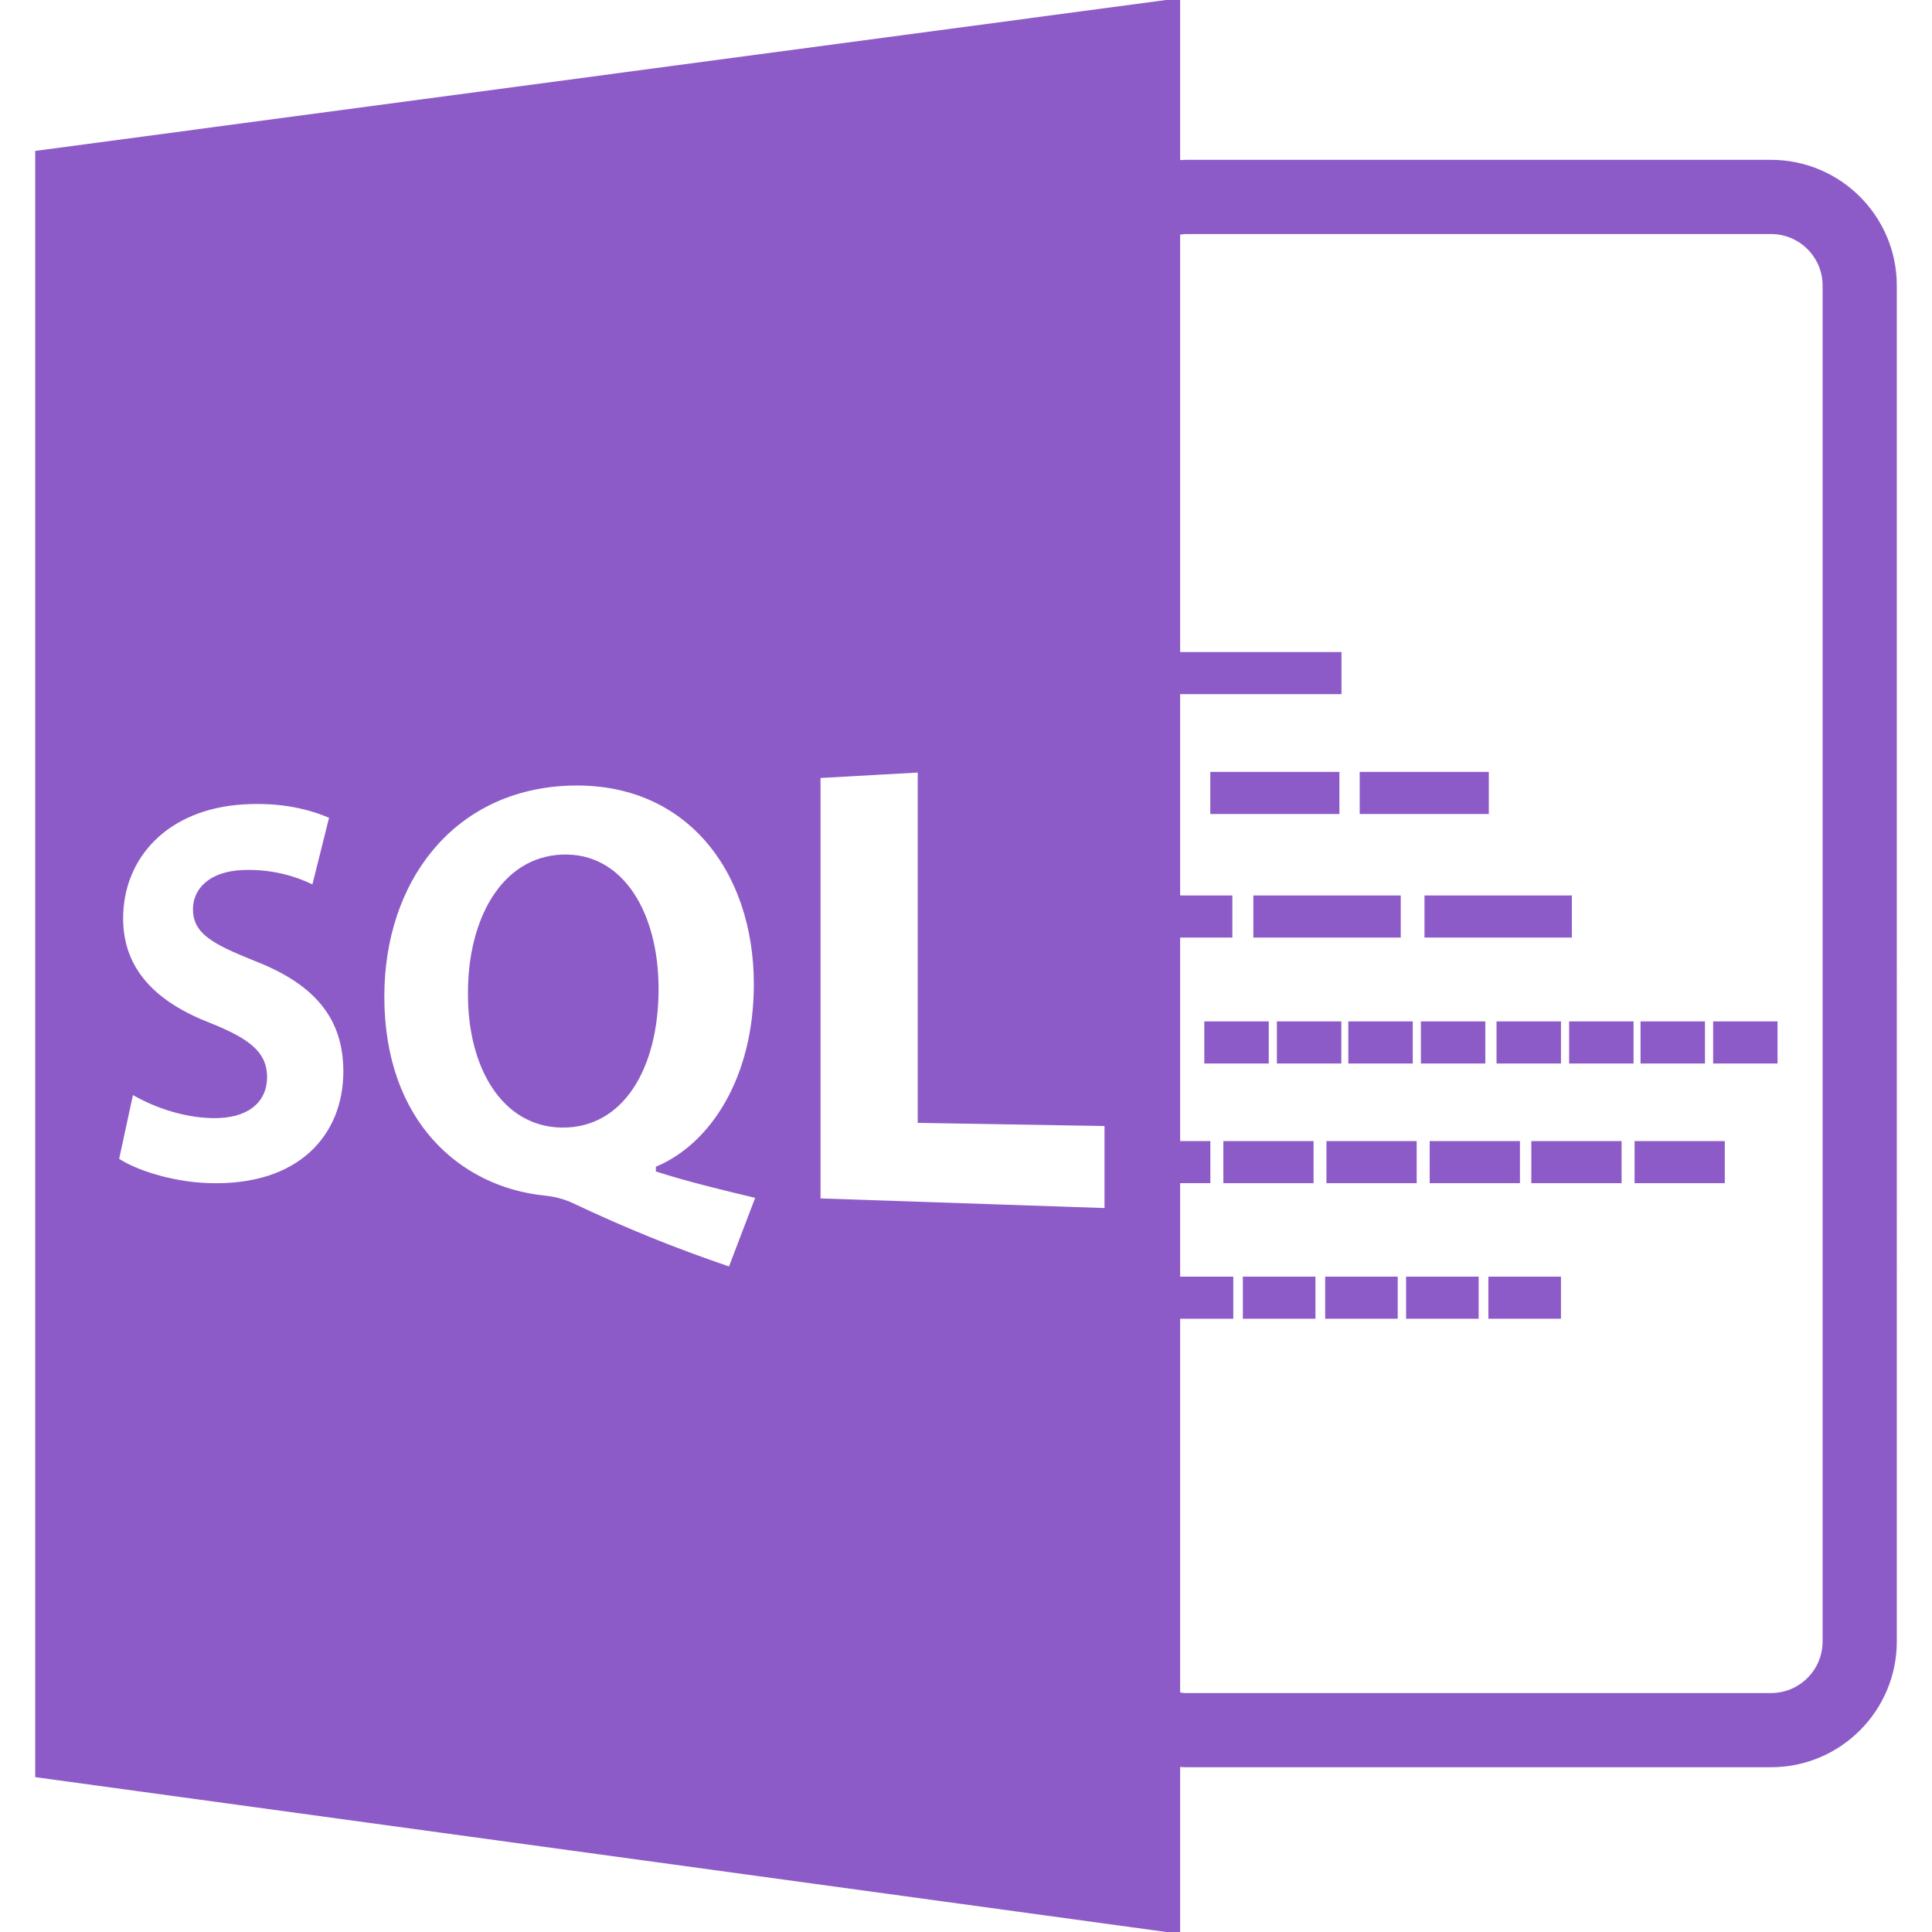 <!DOCTYPE svg PUBLIC "-//W3C//DTD SVG 1.1//EN" "http://www.w3.org/Graphics/SVG/1.1/DTD/svg11.dtd">
<!-- Uploaded to: SVG Repo, www.svgrepo.com, Transformed by: SVG Repo Mixer Tools -->
<svg fill="#8D5BC7" version="1.1" id="Capa_1" xmlns="http://www.w3.org/2000/svg" xmlns:xlink="http://www.w3.org/1999/xlink" width="800px" height="800px" viewBox="0 0 585.918 585.918" xml:space="preserve" stroke="#8D5BC7">
<g id="SVGRepo_bgCarrier" stroke-width="0"/>
<g id="SVGRepo_tracerCarrier" stroke-linecap="round" stroke-linejoin="round"/>
<g id="SVGRepo_iconCarrier"> <g> <path d="M170.398,259.672c-17.877,0.748-27.977,19.158-27.977,41.387c-0.167,22.577,10.266,40.062,27.801,40.397 c18.184,0.354,29.005-17.29,29.005-41.568C199.228,277.245,188.761,258.909,170.398,259.672z"/> <path d="M11.176,46.206v492.311l346.22,47.401v-50.583c0.776,0.053,1.542,0.115,2.329,0.115h177.39 c20.756,0,37.627-16.888,37.627-37.628V86.602c0-20.743-16.871-37.628-37.627-37.628h-177.39c-0.787,0-1.553,0.076-2.329,0.123V0 L11.176,46.206z M63.135,359.296c-11.258-0.4-22.174-4.036-27.562-7.622l4.399-20.363c5.847,3.507,14.948,7.108,24.493,7.287 c10.437,0.189,16.032-4.583,16.032-11.979c0-7.065-4.85-11.097-16.911-15.906c-16.326-6.32-26.743-16.282-26.743-32.187 c0-18.663,13.732-33.732,37.155-35.087c11.518-0.667,20.145,1.56,26.381,4.286l-5.299,21.2c-4.176-2.056-11.546-4.974-21.522-4.564 c-9.838,0.405-14.541,5.555-14.541,11.336c0,7.103,5.596,10.113,18.604,15.336c18.228,7.134,27,17.634,27,33.916 C104.621,344.313,91.048,360.287,63.135,359.296z M221.381,384.709c-17.788-6.059-32.263-12.017-48.203-19.545 c-2.611-1.176-5.396-1.815-8.171-2.095c-25.764-2.672-48.953-22.824-48.953-60.856c0-34.924,20.874-62.402,55.035-64.381 c36.912-2.129,58.027,25.985,58.027,60.576c0,28.766-13.342,48.772-29.711,55.759v0.734c9.519,3.051,20.283,5.628,30.281,8.017 L221.381,384.709z M335.463,366.881l-87.121-2.96V235.472l30.48-1.708v106.278l56.641,0.955V366.881z M359.726,70.48h177.39 c8.893,0,16.125,7.236,16.125,16.127v411.215c0,8.893-7.232,16.127-16.125,16.127h-177.39c-0.797,0-1.563-0.111-2.329-0.232 V399.438h16.126v-11.77h-16.126v-29.345h9.164v-11.764h-9.164v-62.725h15.841v-11.767h-15.841V210.01h48.938v-11.767h-48.938 V70.722C358.157,70.604,358.929,70.48,359.726,70.48z"/> <rect x="367.548" y="234.596" width="38.153" height="11.766"/> <rect x="412.855" y="234.596" width="38.157" height="11.766"/> <rect x="380.603" y="272.069" width="43.703" height="11.767"/> <rect x="432.504" y="272.069" width="43.696" height="11.767"/> <rect x="365.732" y="310.261" width="18.54" height="11.769"/> <rect x="387.743" y="310.261" width="18.54" height="11.769"/> <rect x="409.407" y="310.261" width="18.54" height="11.769"/> <rect x="431.418" y="310.261" width="18.53" height="11.769"/> <rect x="454.353" y="310.261" width="18.541" height="11.769"/> <rect x="476.369" y="310.261" width="18.539" height="11.769"/> <rect x="498.027" y="310.261" width="18.541" height="11.769"/> <rect x="520.044" y="310.261" width="18.529" height="11.769"/> <rect x="371.506" y="346.555" width="26.363" height="11.77"/> <rect x="402.777" y="346.555" width="26.361" height="11.77"/> <rect x="434.084" y="346.555" width="26.368" height="11.77"/> <rect x="464.903" y="346.555" width="26.374" height="11.77"/> <rect x="496.222" y="346.555" width="26.356" height="11.77"/> <rect x="377.423" y="387.669" width="21.018" height="11.765"/> <rect x="402.383" y="387.669" width="21.004" height="11.765"/> <rect x="426.924" y="387.669" width="21.009" height="11.765"/> <rect x="451.885" y="387.669" width="21.009" height="11.765"/> </g> </g>
</svg>
